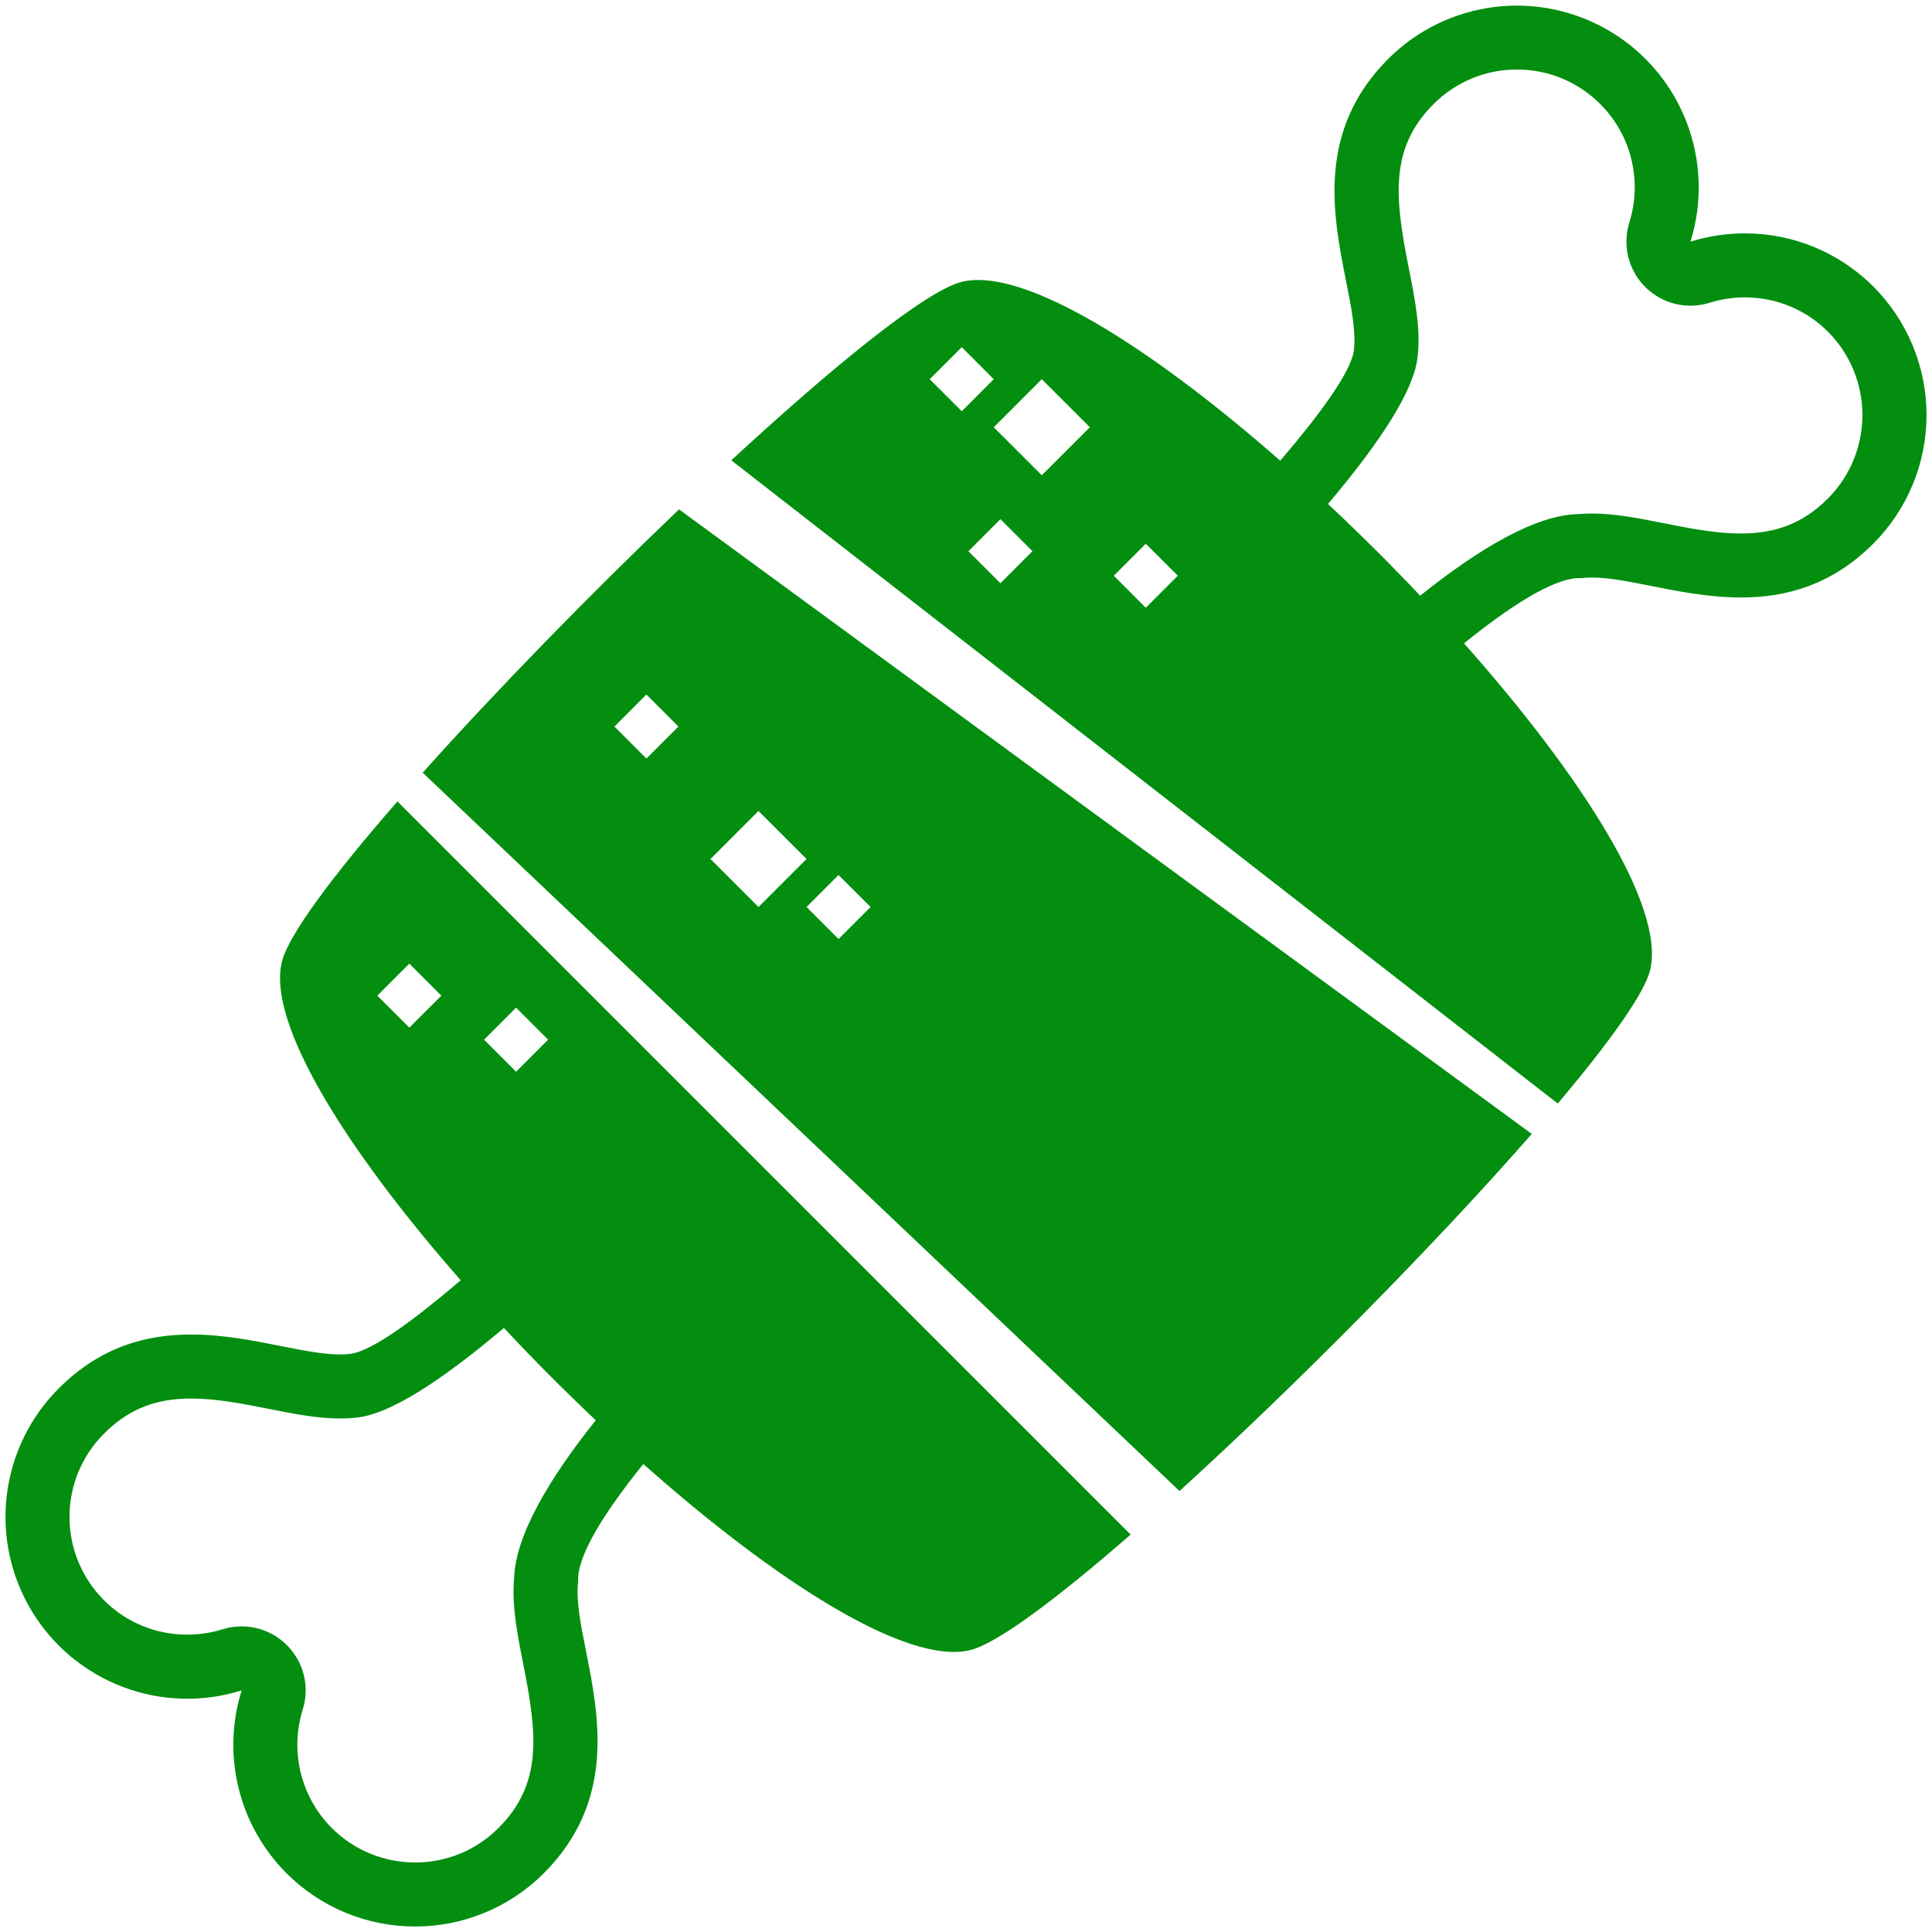 <svg width="66" height="66" viewBox="0 0 66 66" fill="none" xmlns="http://www.w3.org/2000/svg">
<path fill-rule="evenodd" clip-rule="evenodd" d="M63.994 9.786C63.418 9.21 62.734 8.753 61.981 8.442C61.228 8.131 60.421 7.971 59.606 7.972C58.98 7.972 58.352 8.066 57.749 8.255C58.163 6.929 58.12 5.503 57.628 4.204C57.136 2.905 56.223 1.808 55.034 1.089C53.846 0.37 52.451 0.07 51.072 0.236C49.693 0.403 48.409 1.027 47.426 2.009C44.965 4.47 45.537 7.352 45.983 9.599C46.166 10.52 46.327 11.334 46.25 11.968C46.159 12.711 45.055 14.194 43.735 15.738C39.339 11.882 34.984 9.112 32.861 9.627C31.655 9.92 28.546 12.434 24.982 15.725L53.216 37.699C54.972 35.616 56.175 33.946 56.371 33.138C56.897 30.969 53.999 26.468 50.013 21.977C51.554 20.734 53.059 19.747 53.964 19.747L54.032 19.749C54.144 19.735 54.26 19.73 54.383 19.73C54.956 19.73 55.642 19.866 56.401 20.017C57.34 20.203 58.389 20.411 59.473 20.411C60.984 20.411 62.56 20.006 63.994 18.573C64.57 17.996 65.028 17.311 65.34 16.557C65.653 15.803 65.813 14.995 65.813 14.179C65.813 13.364 65.653 12.556 65.34 11.802C65.028 11.048 64.57 10.363 63.994 9.786ZM31.761 12.955L32.855 11.861L33.948 12.955L32.856 14.049L31.761 12.955ZM34.176 19.924L33.082 18.831L34.176 17.736L35.27 18.829L34.176 19.924ZM35.589 16.236L33.948 14.596L35.589 12.955L37.23 14.596L35.589 16.236ZM39.142 20.761L38.049 19.667L39.142 18.574L40.236 19.667L39.142 20.761ZM62.447 17.027C61.619 17.855 60.701 18.225 59.473 18.225C58.604 18.225 57.7 18.045 56.826 17.871L56.821 17.87C55.972 17.702 55.169 17.543 54.383 17.543C54.229 17.543 54.083 17.549 53.941 17.562C52.486 17.575 50.535 18.734 48.515 20.349C47.497 19.273 46.447 18.229 45.366 17.216C47.253 14.985 48.291 13.308 48.422 12.235C48.542 11.254 48.342 10.244 48.129 9.174C47.651 6.768 47.453 5.077 48.973 3.555C49.346 3.18 49.79 2.883 50.279 2.68C50.768 2.478 51.292 2.374 51.821 2.375C52.35 2.374 52.874 2.478 53.362 2.68C53.851 2.883 54.294 3.18 54.667 3.555C55.728 4.616 56.108 6.168 55.66 7.604C55.541 7.985 55.529 8.392 55.625 8.779C55.72 9.167 55.92 9.521 56.203 9.803C56.485 10.085 56.84 10.285 57.227 10.38C57.615 10.475 58.021 10.462 58.402 10.343C58.792 10.221 59.199 10.159 59.608 10.159C60.681 10.159 61.689 10.577 62.448 11.333C63.201 12.089 63.623 13.113 63.623 14.18C63.623 15.247 63.2 16.271 62.447 17.027ZM9.629 32.86C9.112 34.984 11.883 39.34 15.738 43.736C14.195 45.055 12.712 46.159 11.969 46.25C11.852 46.264 11.735 46.271 11.617 46.27C11.044 46.27 10.357 46.134 9.598 45.984L9.598 45.984C8.66 45.797 7.611 45.589 6.528 45.589C5.017 45.589 3.442 45.994 2.009 47.428C1.025 48.41 0.4 49.693 0.233 51.073C0.065 52.452 0.365 53.848 1.085 55.037C1.805 56.226 2.902 57.139 4.202 57.63C5.502 58.122 6.929 58.163 8.255 57.747C7.916 58.829 7.88 59.983 8.15 61.084C8.421 62.185 8.987 63.191 9.788 63.994C10.365 64.571 11.05 65.029 11.803 65.341C12.557 65.653 13.365 65.813 14.181 65.812C14.997 65.813 15.805 65.653 16.559 65.341C17.314 65.029 17.999 64.571 18.576 63.994C21.038 61.53 20.464 58.645 20.018 56.398C19.835 55.478 19.673 54.664 19.75 54.031C19.699 53.135 20.702 51.593 21.977 50.013C26.469 54 30.97 56.897 33.14 56.371C34.064 56.147 36.113 54.61 38.624 52.424L13.577 27.378C11.389 29.887 9.852 31.935 9.629 32.86ZM20.352 48.518C18.758 50.515 17.61 52.449 17.563 53.911C17.479 54.844 17.669 55.804 17.869 56.816L17.871 56.825C18.35 59.233 18.549 60.926 17.029 62.447C16.655 62.822 16.212 63.119 15.723 63.321C15.234 63.523 14.71 63.626 14.181 63.625C13.549 63.626 12.927 63.477 12.363 63.193C11.8 62.907 11.311 62.494 10.937 61.985C10.564 61.476 10.315 60.886 10.212 60.263C10.108 59.64 10.153 59.002 10.343 58.399C10.462 58.018 10.474 57.612 10.379 57.225C10.284 56.837 10.084 56.484 9.801 56.202C9.52 55.919 9.166 55.719 8.778 55.623C8.39 55.528 7.984 55.54 7.603 55.659C7.212 55.781 6.805 55.842 6.396 55.842C5.868 55.843 5.345 55.74 4.857 55.539C4.369 55.337 3.926 55.041 3.553 54.667C2.794 53.905 2.375 52.894 2.375 51.82C2.375 50.746 2.794 49.736 3.555 48.973C4.383 48.145 5.3 47.776 6.527 47.776C7.393 47.776 8.293 47.954 9.164 48.126L9.171 48.128L9.195 48.132C10.037 48.299 10.835 48.457 11.615 48.457C11.829 48.457 12.037 48.444 12.233 48.421C13.306 48.29 14.983 47.252 17.214 45.365C18.227 46.448 19.274 47.499 20.352 48.518ZM17.631 34.423L18.724 35.517L17.631 36.611L16.537 35.517L17.631 34.423ZM15.078 34.013L13.984 35.105L12.89 34.013L13.984 32.919L15.078 34.013ZM40.293 50.935L14.44 26.396C16.968 23.572 20.155 20.304 23.197 17.401L52.327 38.736C49.029 42.508 44.3 47.294 40.293 50.935ZM20.99 24.82L22.083 25.913L23.177 24.82L22.083 23.726L20.99 24.82ZM28.646 32.079L29.74 30.985L28.645 29.892L27.552 30.985L28.646 32.079ZM27.552 29.345L25.911 27.704L24.271 29.345L25.911 30.985L27.552 29.345Z" fill="#038E10"/>
</svg>
